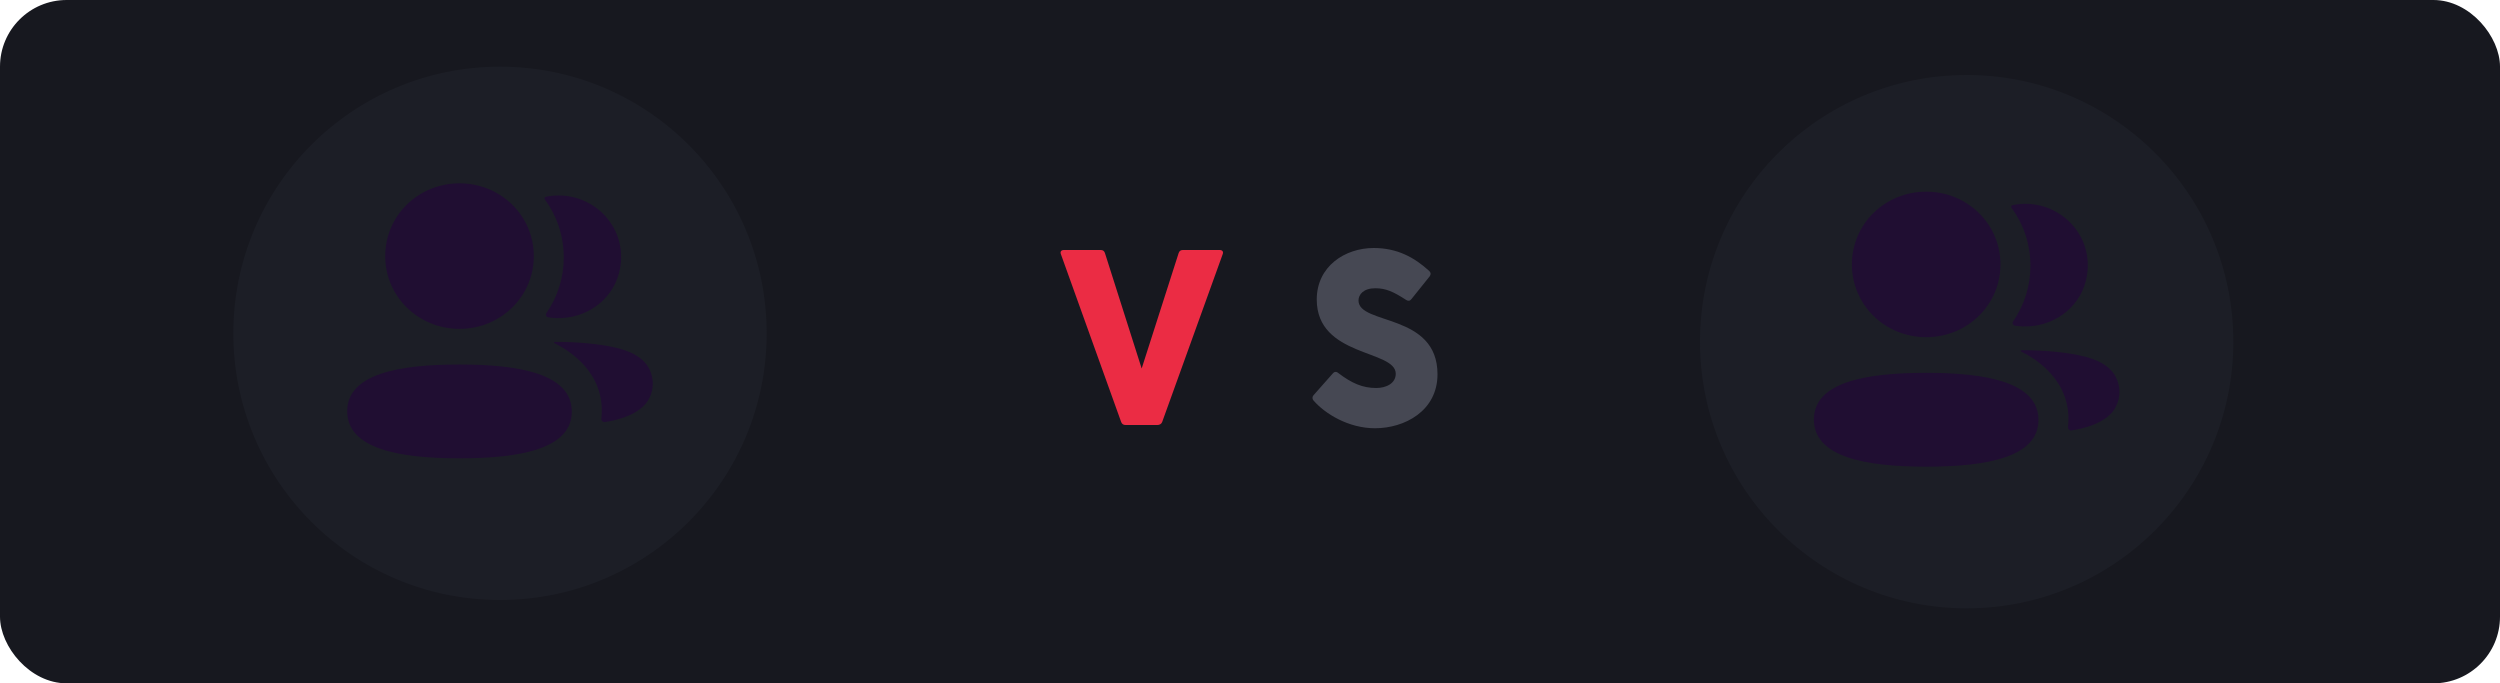 <?xml version="1.0" encoding="UTF-8"?>
<svg width="300px" height="82px" viewBox="0 0 300 82" version="1.1" xmlns="http://www.w3.org/2000/svg" xmlns:xlink="http://www.w3.org/1999/xlink">
    <title>Group 6</title>
    <defs>
        <filter id="filter-1">
            <feColorMatrix in="SourceGraphic" type="matrix" values="0 0 0 0 0.275 0 0 0 0 0.282 0 0 0 0 0.325 0 0 0 1 0"></feColorMatrix>
        </filter>
        <filter id="filter-2">
            <feColorMatrix in="SourceGraphic" type="matrix" values="0 0 0 0 0.275 0 0 0 0 0.282 0 0 0 0 0.325 0 0 0 1 0"></feColorMatrix>
        </filter>
    </defs>
    <g id="Profile-Page" stroke="none" stroke-width="1" fill="none" fill-rule="evenodd">
        <g id="Gamer-Arena-Empty-Profile-3-360px" transform="translate(-30, -506)">
            <g id="Group-6" transform="translate(30, 506)">
                <g id="Rectangle" fill="#17181F">
                    <rect x="0" y="0" width="300" height="82" rx="8"></rect>
                </g>
                <path d="M138.89,51 C139.13,51 139.37,50.88 139.46,50.64 L146.72,30.51 C146.84,30.21 146.69,30 146.36,30 L141.95,30 C141.71,30 141.53,30.09 141.44,30.36 L137,44.22 L132.59,30.36 C132.5,30.09 132.32,30 132.08,30 L127.67,30 C127.34,30 127.19,30.21 127.31,30.51 L134.54,50.64 C134.63,50.88 134.81,51 135.05,51 L138.89,51 Z" id="V" fill="#EB2C44" fill-rule="nonzero"></path>
                <path d="M165,51.39 C168.54,51.39 172.5,49.32 172.5,44.91 C172.5,37.53 163.02,39.03 163.02,36.06 C163.02,35.34 163.62,34.59 165.03,34.59 C166.32,34.59 167.22,35.01 168.75,36 C168.99,36.15 169.2,36.12 169.38,35.88 L171.57,33.15 C171.72,32.91 171.72,32.73 171.51,32.52 C169.71,30.87 167.64,29.76 164.85,29.76 C161.4,29.76 158.01,31.95 158.01,35.94 C158.01,42.87 167.49,41.94 167.49,44.85 C167.49,46.02 166.32,46.56 165.15,46.56 C163.5,46.56 162.21,45.99 160.59,44.76 C160.35,44.55 160.08,44.61 159.93,44.82 L157.62,47.43 C157.44,47.64 157.47,47.88 157.62,48.06 C159,49.65 161.82,51.39 165,51.39 Z" id="S" fill="#464853" fill-rule="nonzero"></path>
                <g id="Game-and-Rank" transform="translate(28, 8)">
                    <circle id="Oval" fill="#1C1E26" cx="32" cy="32" r="32"></circle>
                    <g filter="url(#filter-1)" id="2-User">
                        <g transform="translate(13.667, 14)">
                            <path d="M13.474,21.739 C20.78,21.739 26.948,22.9 26.948,27.391 C26.948,31.877 20.741,33 13.474,33 C6.167,33 -5.86197757e-14,31.839 -5.86197757e-14,27.349 C-5.86197757e-14,22.862 6.207,21.739 13.474,21.739 Z M24.878,19.036 C27.656,18.983 30.645,19.357 31.748,19.621 C34.088,20.069 35.625,20.981 36.262,22.31 C36.802,23.4 36.802,24.665 36.262,25.754 C35.288,27.813 32.145,28.475 30.923,28.645 C30.67,28.68 30.467,28.47 30.494,28.22 C31.095,22.734 26.529,20.021 25.035,19.268 L24.871,19.187 C24.817,19.157 24.804,19.115 24.81,19.087 C24.813,19.069 24.837,19.041 24.878,19.036 Z M13.474,-1.77635684e-15 C18.423,-1.77635684e-15 22.389,3.884 22.389,8.731 C22.389,13.578 18.423,17.462 13.474,17.462 C8.526,17.462 4.558,13.578 4.558,8.731 C4.558,3.884 8.526,-1.77635684e-15 13.474,-1.77635684e-15 Z M25.362,1.458 C30.143,1.458 33.896,5.861 32.617,10.764 C31.754,14.068 28.631,16.262 25.15,16.173 C24.801,16.166 24.458,16.132 24.124,16.078 C23.884,16.036 23.762,15.771 23.9,15.574 C25.228,13.661 25.985,11.358 25.985,8.889 C25.985,6.31 25.159,3.909 23.723,1.936 C23.676,1.875 23.642,1.782 23.688,1.71 C23.724,1.653 23.796,1.622 23.862,1.608 C24.347,1.511 24.844,1.458 25.362,1.458 Z" id="2-Friends" fill="#200E32" fill-rule="nonzero"></path>
                        </g>
                    </g>
                </g>
                <g id="Game-and-Rank" transform="translate(204, 9)">
                    <circle id="Oval" fill="#1C1E26" cx="32" cy="32" r="32"></circle>
                    <g filter="url(#filter-2)" id="2-User">
                        <g transform="translate(13.667, 14)">
                            <path d="M13.474,21.739 C20.78,21.739 26.948,22.9 26.948,27.391 C26.948,31.877 20.741,33 13.474,33 C6.167,33 -5.86197757e-14,31.839 -5.86197757e-14,27.349 C-5.86197757e-14,22.862 6.207,21.739 13.474,21.739 Z M24.878,19.036 C27.656,18.983 30.645,19.357 31.748,19.621 C34.088,20.069 35.625,20.981 36.262,22.31 C36.802,23.4 36.802,24.665 36.262,25.754 C35.288,27.813 32.145,28.475 30.923,28.645 C30.67,28.68 30.467,28.47 30.494,28.22 C31.095,22.734 26.529,20.021 25.035,19.268 L24.871,19.187 C24.817,19.157 24.804,19.115 24.81,19.087 C24.813,19.069 24.837,19.041 24.878,19.036 Z M13.474,-1.77635684e-15 C18.423,-1.77635684e-15 22.389,3.884 22.389,8.731 C22.389,13.578 18.423,17.462 13.474,17.462 C8.526,17.462 4.558,13.578 4.558,8.731 C4.558,3.884 8.526,-1.77635684e-15 13.474,-1.77635684e-15 Z M25.362,1.458 C30.143,1.458 33.896,5.861 32.617,10.764 C31.754,14.068 28.631,16.262 25.15,16.173 C24.801,16.166 24.458,16.132 24.124,16.078 C23.884,16.036 23.762,15.771 23.9,15.574 C25.228,13.661 25.985,11.358 25.985,8.889 C25.985,6.31 25.159,3.909 23.723,1.936 C23.676,1.875 23.642,1.782 23.688,1.71 C23.724,1.653 23.796,1.622 23.862,1.608 C24.347,1.511 24.844,1.458 25.362,1.458 Z" id="2-Friends" fill="#200E32" fill-rule="nonzero"></path>
                        </g>
                    </g>
                </g>
            </g>
        </g>
    </g>
</svg>
